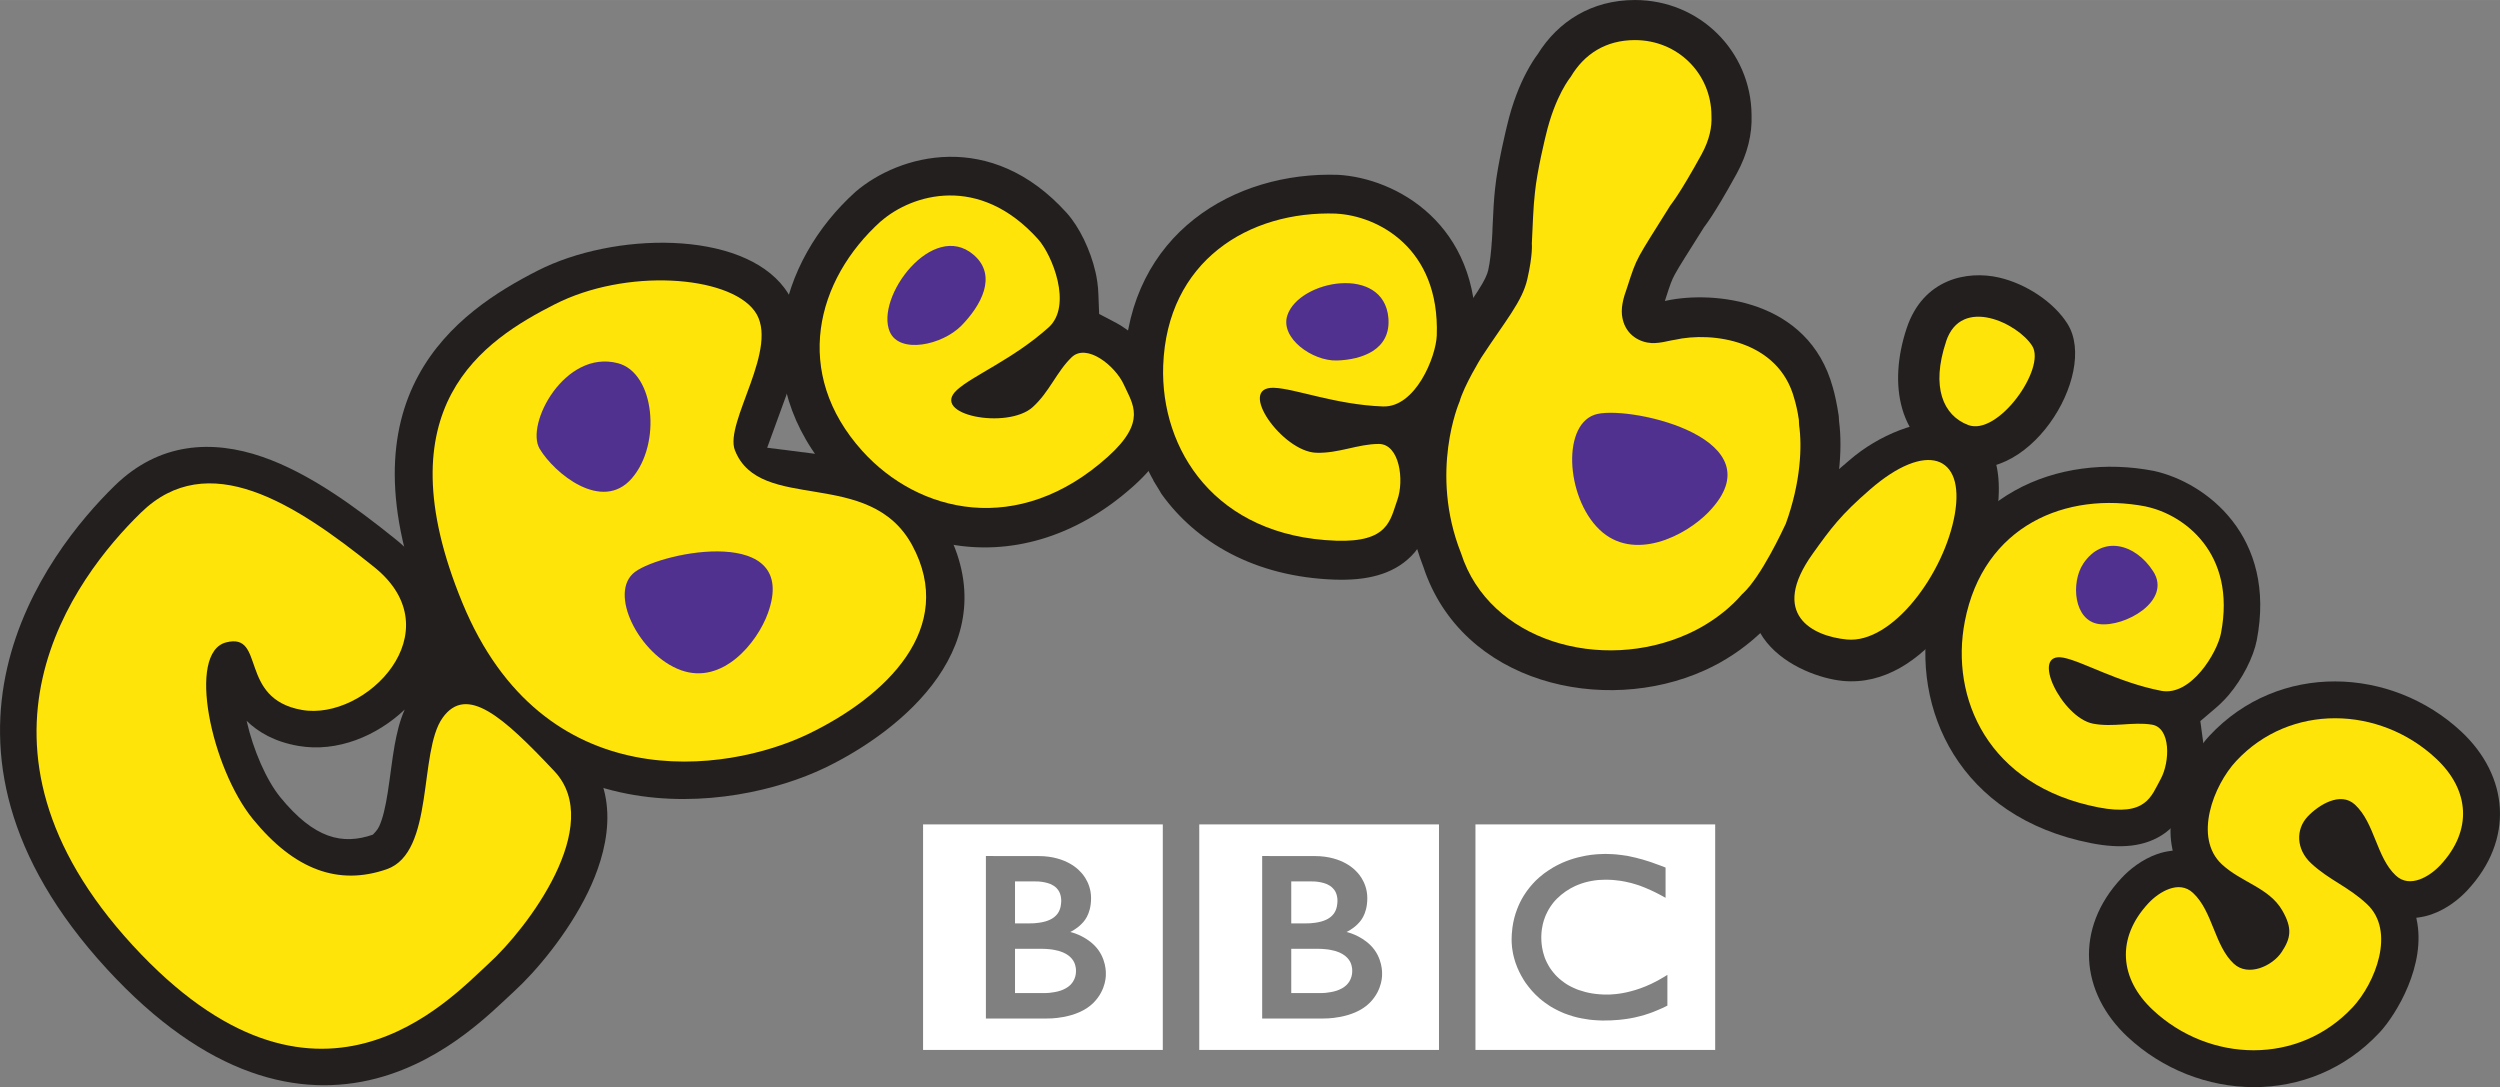 <svg height="6.891mm" viewBox="0 0 56.147 24.416" width="15.846mm" xmlns="http://www.w3.org/2000/svg"><rect x="0" y="0" width="56.147" height="24.416" fill="#808080" stroke="none"/><g transform="translate(-252.4 -374.44)"><g fill="#fff"><path d="m285.537 392.954h5.384v5.066h-5.384zm3.391.705c-.024-.004-.048-.007-.072-.011l-.029-.004c-.041-.006-.083-.011-.125-.015-.029-.002-.058-.005-.086-.006-.051-.002-.101-.005-.15-.005-.021 0-.035.001-.056.001-.04.001-.08.002-.12.005-.021.001-.044.004-.065.005-.033.002-.064.006-.095.01l-.026.004-.029.005-.036.005c-.015.002-.03.005-.046.009-.02.004-.041.007-.062.013-.128.026-.245.062-.355.105-.056.021-.11.046-.161.071-.043.02-.084.043-.124.065-.039.022-.075.045-.11.069-.021.013-.041.026-.06.041-.018.011-.034.024-.05.036-.034.026-.068.054-.098.08-.029.026-.058.051-.084.077-.022.022-.045.046-.066.07s-.043.048-.064.074c-.021.028-.044.056-.065.085-.015.021-.031.044-.045.066-.01.015-.02.03-.03.046-.056.091-.105.19-.145.295-.051.13-.087.271-.107.42-.006.048-.011.095-.014.144-.001.037-.004.076-.004.115 0 .029 0 .058.002.085.001.03.004.059.007.087l.002.02c.004.034.009.068.016.101.002.013.005.026.007.039.006.028.013.055.02.083.009.035.019.069.03.102.014.041.029.081.045.12.026.061.054.121.085.177.018.033.037.065.056.096.015.024.031.048.046.071.021.03.044.059.065.086.022.03.046.058.069.084.029.034.058.064.085.091l.016.015c.022.022.048.046.076.071.02.016.04.034.062.051.02.016.043.033.065.049.028.02.056.04.086.059.033.021.065.043.101.061.071.04.15.079.236.114.033.013.066.025.1.036.035.013.069.022.106.034.061.018.126.034.195.046.055.011.113.02.171.028.06.006.12.013.184.015.03.001.061.004.094.004h.044c.113 0 .217-.004.315-.013l.019-.001c.039-.004.076-.007.113-.013.055-.006.107-.015.159-.024.031-.005.061-.011.091-.018.048-.01.091-.021.134-.033.03-.009.061-.016.089-.025.035-.011.069-.022.1-.033l.031-.011c.015-.005.036-.013.06-.022.033-.013.071-.028.116-.048.026-.011.055-.024.085-.037.026-.011.054-.025.081-.039.013-.005.024-.011.035-.018v-.69c-.007.005-.016.01-.025.015l-.046.029c-.048.028-.092.055-.139.08-.05.028-.099.052-.147.075-.086.04-.168.075-.246.102-.151.054-.29.089-.411.11-.015.002-.029.005-.044.007-.033.005-.065.009-.096.013-.049.005-.092.007-.133.01-.026.001-.051.001-.074.001-.049 0-.1-.001-.151-.005-.06-.004-.121-.011-.182-.021-.1-.016-.2-.043-.299-.077-.015-.005-.029-.011-.044-.016-.009-.004-.019-.009-.028-.013-.016-.006-.033-.014-.048-.021-.035-.015-.068-.033-.101-.051-.015-.009-.031-.019-.049-.029-.015-.011-.033-.022-.049-.033-.02-.014-.04-.029-.059-.044-.019-.015-.039-.031-.055-.045l-.022-.02-.011-.011-.006-.006-.009-.007c-.031-.031-.06-.062-.085-.094-.015-.018-.029-.035-.041-.052-.013-.018-.025-.034-.036-.051-.01-.016-.02-.033-.03-.049-.015-.024-.028-.049-.039-.072-.01-.021-.02-.043-.029-.062-.015-.034-.028-.07-.037-.102-.009-.026-.016-.052-.022-.076-.018-.072-.028-.139-.033-.195-.003-.021-.003-.041-.004-.06-.001-.028-.002-.051-.002-.071 0-.013 0-.026.001-.044.001-.039.005-.089.013-.146.005-.035.013-.071.021-.11.006-.026.014-.052.022-.08.007-.024.016-.049.026-.074.006-.018.013-.035.021-.052.01-.022.02-.046.034-.07.009-.018.019-.035.029-.054.022-.039.049-.077.077-.116.011-.015.021-.029.033-.043.015-.018.03-.035.046-.052.009-.009.016-.018.025-.026.126-.126.269-.221.416-.289.024-.01.046-.02.07-.029.024-.01.046-.018.07-.026.026-.009.051-.016.077-.024.024-.006.049-.013.072-.018.024-.006.049-.011.072-.015.028-.005.054-.009.08-.013.028-.004.054-.006.08-.009.05-.004.1-.006.147-.006.016 0 .033-.001.049 0 .035.001.07.002.105.004.022.001.046.004.069.006.044.004.086.009.126.015.035.005.07.011.101.018.05.01.095.021.136.031.026.007.05.015.072.021.034.01.062.019.085.026.037.014.059.021.059.021.034.013.068.025.1.039.044.018.086.036.126.055.034.015.065.03.095.045.025.013.048.024.069.035.039.02.07.037.096.051l.071.039v-.679s-.043-.018-.116-.045c-.033-.013-.07-.026-.114-.041-.024-.009-.05-.019-.076-.028-.021-.007-.044-.015-.066-.022-.026-.007-.054-.016-.081-.025-.02-.006-.04-.013-.061-.019l-.018-.005c-.021-.006-.041-.011-.062-.016-.024-.007-.049-.014-.074-.02-.018-.004-.033-.008-.05-.011-.026-.006-.054-.013-.081-.018-.028-.006-.056-.011-.085-.018"/><path d="m281.4 395.748v.995h.646.034c.022-.001.052-.002.09-.005.071-.008.163-.02.253-.05.081-.028.16-.069.221-.129.022-.024.043-.048.058-.072.05-.08.064-.161.066-.206.001-.02.001-.033.001-.033s0-.009 0-.024c-.001-.02-.002-.056-.014-.096-.011-.048-.034-.102-.075-.152-.007-.01-.016-.019-.025-.028-.018-.019-.037-.035-.058-.051-.036-.026-.076-.049-.12-.068-.059-.025-.124-.044-.195-.056-.036-.007-.075-.013-.115-.016-.024-.002-.049-.005-.074-.006-.022-.001-.046-.002-.069-.002-.23 0-.625 0-.625 0"/><path d="m281.4 394.234v.944h.312s.021 0 .049-.001c.022 0 .048-.001.071-.002.064-.005.152-.014.242-.039.016-.005.035-.01.051-.016.07-.025.138-.061.189-.113.043-.041.069-.086.087-.13.022-.054.03-.106.033-.142.004-.033.004-.054.004-.054s0-.015-.001-.04c-.002-.041-.011-.107-.043-.172-.016-.03-.037-.06-.068-.089-.034-.035-.077-.061-.124-.083-.087-.037-.189-.054-.274-.06-.036-.001-.07-.002-.099-.002h-.431z"/><path d="m279.334 392.954h5.384v5.066h-5.384zm1.413.711v3.649h1.374s.67.019 1.04-.351c.3-.301.279-.65.279-.65s.021-.364-.258-.642c-.237-.236-.54-.3-.54-.3s.138-.065.242-.17c.049-.049.224-.207.224-.591 0-.388-.258-.61-.258-.61s-.282-.334-.92-.334z"/></g><path d="m285.905 379.867c.013-.174.015-.302.015-.302.015-.324.03-.661.059-.901.056-.551.268-1.406.268-1.406.122-.519.287-.912.432-1.188.107-.203.2-.339.255-.412.459-.739 1.214-1.218 2.184-1.218 1.454 0 2.607 1.15 2.62 2.58.015.42-.084.866-.339 1.329-.531.964-.703 1.151-.729 1.194-.367.588-.545.856-.656 1.061-.069.128-.1.212-.205.54l-.018.056.058-.013c1.006-.209 3.164-.048 3.714 1.954.043.144.096.388.133.642l.007.117c.083.624.016 1.599-.362 2.643-.04.086-.204.44-.398.791-.179.32-.46.79-.779 1.087-.001.001-.122.152-.374.367-.255.22-.63.494-1.109.708-2.254 1.018-5.451.301-6.315-2.328-.419-1.075-.427-2.075-.334-2.8.08-.613.235-1.046.295-1.199.086-.279.24-.579.341-.767.124-.229.24-.415.24-.415.271-.415.506-.736.68-1.008.159-.246.212-.372.235-.47.043-.188.068-.445.081-.644" fill="#231f1f"/><g fill-rule="evenodd"><path d="m262.375 388.351c-.121 0-.819 1.696-.819 1.696s1.153 1.093 1.214 1.214c.06.121 1.363-1.488 1.363-1.79 0-.301-1.636-1.12-1.758-1.12" fill="#231f1f"/><path d="m305.84 397.63c-1.56 1.674-4.085 1.561-5.655.099-1.067-.996-1.196-2.435-.14-3.567.179-.193.458-.42.804-.541.094-.033.199-.059.31-.072l.037-.005-.007-.036c-.216-1.012.443-2.127.83-2.542 1.562-1.675 4.095-1.552 5.655-.099 1.079 1.006 1.194 2.438.14 3.567-.179.193-.458.42-.804.541-.094.033-.198.058-.307.072l-.036.004.007.036c.22 1.016-.449 2.13-.834 2.544" fill="#231f1f"/><path d="m305.235 397.066c.511-.547.975-1.715.324-2.321-.426-.399-.844-.535-1.255-.917-.341-.319-.343-.764-.08-1.046.249-.266.743-.573 1.067-.27.445.415.48 1.184.916 1.591.316.295.762.022 1.001-.234.726-.779.661-1.688-.1-2.396-1.266-1.181-3.271-1.244-4.484.056-.511.547-.966 1.722-.325 2.321.436.406 1.059.525 1.355 1.032.239.411.193.631-.011.94-.206.312-.75.564-1.075.261-.436-.407-.471-1.176-.916-1.59-.316-.296-.762-.024-1.002.233-.725.779-.651 1.695.101 2.397 1.274 1.189 3.271 1.242 4.484-.058" fill="#ffe409"/><path d="m297.296 380.673c.608.14 1.232.552 1.539 1.042.709 1.135-.925 3.775-2.571 3.14-1.231-.475-1.462-1.785-1.042-3.045.369-1.107 1.357-1.302 2.075-1.137" fill="#231f1f"/><path d="m297.222 386.145c-.239 1.375-1.581 3.764-3.435 3.587-.966-.092-3.103-1.07-1.436-3.4.25-.351.491-.604.755-.844.229-.209.49-.417.828-.711 1.301-1.13 3.803-1.58 3.289 1.367" fill="#231f1f"/><path d="m296.108 382.107c-.345 1.032-.064 1.663.492 1.877.672.259 1.756-1.272 1.442-1.774-.312-.501-1.591-1.136-1.935-.104" fill="#ffe409"/><path d="m299.37 393.377c-2.973-.578-4.058-3.022-3.645-5.14.524-2.696 2.914-3.636 5.05-3.221 1.171.258 2.761 1.471 2.309 3.804-.075.381-.319.861-.631 1.23-.07.081-.17.188-.295.294l-.341.29.06.445.007.06c.034.395-.05.846-.24 1.192-.221.4-.38.641-.609.809-.456.334-1.03.361-1.665.237" fill="#231f1f"/><path d="m300.602 385.816c-1.801-.35-3.656.427-4.074 2.576-.335 1.722.517 3.697 2.998 4.18 1.083.211 1.186-.25 1.4-.636.212-.386.231-1.155-.199-1.222-.429-.069-.865.065-1.321-.022-.7-.136-1.434-1.631-.661-1.481.434.085 1.221.554 2.191.743.671.13 1.259-.855 1.344-1.29.351-1.81-.841-2.669-1.677-2.846" fill="#ffe409"/><path d="m299.187 387.099c-.282.425-.215 1.284.359 1.357.574.074 1.639-.524 1.212-1.185-.405-.629-1.143-.816-1.571-.172" fill="#50318f"/></g><path d="m278.373 385.238c-.066-.104-.275-.536-.275-.536-.286-.655-.416-1.37-.391-2.076.101-2.906 2.441-4.286 4.75-4.205 1.26.074 3.119 1.073 3.03 3.583-.014.405-.188.945-.454 1.381-.065.107-.161.247-.29.391l-.315.351.147.449c.013.037.022.071.029.099.102.404.09.886-.051 1.276-.161.45-.284.726-.495.938-.41.412-.993.537-1.68.514-1.791-.062-3.087-.839-3.848-1.901 0 0-.091-.159-.158-.263" fill="#231f1f"/><path d="m278.373 385.238c-.066-.104-.275-.536-.275-.536-.286-.655-.416-1.37-.391-2.076.101-2.906 2.441-4.286 4.75-4.205 1.26.074 3.119 1.073 3.03 3.583-.014.405-.188.945-.454 1.381-.065.107-.161.247-.29.391l-.315.351.147.449c.013.037.022.071.029.099.102.404.09.886-.051 1.276-.161.45-.284.726-.495.938-.41.412-.993.537-1.68.514-1.791-.062-3.087-.839-3.848-1.901 0 0-.091-.159-.158-.263z" fill="none" stroke="#231f1f" stroke-miterlimit="3.864" stroke-width=".109"/><path d="m273.448 386.529c-.119-.029-.57-.195-.57-.195-.661-.271-1.251-.696-1.724-1.221-1.946-2.161-1.221-4.779.496-6.325.958-.821 2.987-1.395 4.668.472.271.301.521.81.634 1.309.028.122.056.29.062.484l.018.471.419.22c.035.019.065.036.089.051.354.219.68.575.85.953.195.436.3.72.295 1.019-.009.583-.341 1.077-.853 1.538-1.331 1.199-2.803 1.541-4.089 1.304 0 0-.176-.05-.295-.079" fill="#231f1f"/><path d="m273.448 386.529c-.119-.029-.57-.195-.57-.195-.661-.271-1.251-.696-1.724-1.221-1.946-2.161-1.221-4.779.496-6.325.958-.821 2.987-1.395 4.668.472.271.301.521.81.634 1.309.028.122.056.29.062.484l.018.471.419.22c.035.019.065.036.089.051.354.219.68.575.85.953.195.436.3.72.295 1.019-.009.583-.341 1.077-.853 1.538-1.331 1.199-2.803 1.541-4.089 1.304 0 0-.176-.05-.295-.079z" fill="none" stroke="#231f1f" stroke-miterlimit="3.864" stroke-width=".109"/><g fill-rule="evenodd"><path d="m282.412 379.237c-1.97-.069-3.805 1.067-3.888 3.416-.065 1.884 1.17 3.835 3.881 3.93 1.183.041 1.216-.466 1.376-.911.161-.445.052-1.262-.415-1.262-.466 0-.906.215-1.405.198-.765-.026-1.795-1.489-.95-1.459.475.016 1.387.381 2.449.419.733.025 1.191-1.119 1.208-1.594.07-1.979-1.34-2.689-2.256-2.736" fill="#ffe409"/><path d="m281.313 381.52c-.171.512.564 1.034 1.115 1.016s1.211-.235 1.154-.951c-.098-1.206-2.002-.861-2.269-.065" fill="#50318f"/><path d="m270.913 391.69c-2.021.971-6.817 1.695-8.914-3.39-2.056-4.992.68-6.867 2.476-7.782 1.702-.868 4.571-.924 5.551.401.329.446.351.955.306 1.341s-.171.772-.281 1.08l-.421 1.155 1.05.133c.077.009.15.019.205.028.398.066.917.158 1.406.381.516.236 1 .619 1.339 1.245 1.417 2.618-.963 4.565-2.717 5.409" fill="#231f1f"/><path d="m257.939 390.629c.149.66.446 1.335.756 1.715.76.931 1.394 1.079 2.08.841.024-.025.105-.105.142-.189.08-.175.14-.429.193-.769.056-.36.096-.733.155-1.062.044-.237.106-.524.224-.79-.614.585-1.509.971-2.393.816-.529-.092-.897-.309-1.157-.562m4.086-.943c.521-.383 1.165-.287 1.712.03.55.32 1.133.914 1.684 1.499.99 1.051.594 2.417.185 3.261-.451.93-1.169 1.782-1.667 2.236-.231.211-.603.584-1.094.951-.512.384-1.184.786-1.996.998-1.714.448-3.804-.016-6.05-2.461-4.655-5.07-1.371-9.342.18-10.855.999-.974 2.188-1.034 3.315-.645 1.056.365 2.096 1.13 2.994 1.853 1.215.979 1.238 2.224.738 3.134" fill="#231f1f"/><path d="m259.18 390.384c1.436.253 3.419-1.762 1.627-3.206-1.792-1.442-3.736-2.694-5.242-1.225-1.505 1.468-4.324 5.209-.188 9.714 4.136 4.504 7.11 1.224 7.992.42.884-.802 2.624-3.116 1.48-4.329-1.144-1.214-1.969-1.958-2.511-1.194s-.174 3.022-1.252 3.397-2.07.022-3.005-1.124c-.935-1.147-1.494-3.746-.6-3.971.892-.225.263 1.265 1.699 1.518" fill="#ffe409"/><path d="m272.186 379.406c-1.465 1.319-1.996 3.411-.422 5.159 1.26 1.399 3.505 1.945 5.52.13.88-.792.552-1.18.359-1.611-.194-.432-.84-.945-1.176-.62-.336.324-.502.784-.874 1.119-.569.511-2.325.175-1.696-.39.352-.319 1.262-.69 2.053-1.4.544-.491.08-1.633-.239-1.985-1.325-1.471-2.831-1.004-3.524-.401" fill="#ffe409"/><path d="m272.384 381.892c.217.502 1.175.302 1.61-.141.434-.445.818-1.117.274-1.587-.917-.791-2.221.948-1.884 1.729" fill="#50318f"/><path d="m294.399 385.433c1.259-1.094 2.136-.779 1.904.552-.231 1.331-1.4 2.915-2.425 2.817-.769-.074-1.745-.559-.767-1.926.412-.576.626-.868 1.289-1.444" fill="#ffe409"/></g><path d="m285.177 383.469c.102-.37.49-.998.49-.998.547-.834.919-1.258 1.034-1.759.128-.556.102-.801.102-.801.019-.379.033-.838.069-1.139.048-.499.246-1.296.246-1.296.211-.895.556-1.306.556-1.306.305-.517.789-.83 1.444-.83.968 0 1.719.76 1.719 1.701.013.247-.041.536-.226.873-.507.919-.67 1.097-.696 1.137-.779 1.248-.744 1.139-.968 1.834-.095.261-.156.489-.106.714.084.383.404.531.647.545.096.006.225-.01.37-.043.048-.01.099-.022.152-.029.851-.193 2.335.014 2.686 1.316.034.113.075.275.104.48l.006.122c.068.471.039 1.278-.299 2.21-.069.15-.552 1.184-.959 1.564l-.026.024s-.13.156-.32.32c-.206.177-.509.396-.889.566-1.942.879-4.466.171-5.1-1.809-.721-1.819-.037-3.397-.037-3.397" fill="#ffe409"/><g fill-rule="evenodd"><path d="m290.779 385.934c-.524.545-1.691 1.134-2.456.401-.766-.733-.854-2.421-.045-2.599.807-.179 4.064.571 2.501 2.197" fill="#50318f"/><path d="m264.86 381.273c-1.591.811-3.895 2.291-2.076 6.704 1.817 4.411 5.928 3.831 7.763 2.95 1.756-.845 3.346-2.381 2.34-4.241-.958-1.768-3.42-.706-3.982-2.134-.246-.625 1.035-2.326.441-3.129-.594-.804-2.894-.961-4.485-.15" fill="#ffe409"/><path d="m266.59 385.182c.67-.771.517-2.37-.315-2.586-1.192-.31-2.083 1.373-1.755 1.923.328.549 1.4 1.435 2.07.664" fill="#50318f"/><path d="m269.646 388.211c-.241.667-1.018 1.616-1.951 1.281-.935-.335-1.655-1.749-1.031-2.21.625-.461 3.701-1.06 2.982.929" fill="#50318f"/></g><g fill="#fff"><path d="m275.196 395.748v.995h.646.034c.022-.001.054-.002.09-.005.071-.008.163-.02.253-.05.081-.028.16-.069.221-.129.022-.024.043-.048.058-.072.051-.08.064-.161.066-.206.001-.02.001-.033.001-.033s0-.009 0-.024c-.001-.02-.002-.056-.014-.096-.011-.048-.034-.102-.075-.152-.007-.01-.016-.019-.025-.028-.018-.019-.037-.035-.058-.051-.036-.026-.076-.049-.12-.068-.059-.025-.124-.044-.195-.056-.036-.007-.075-.013-.115-.016-.024-.002-.049-.005-.074-.006-.022-.001-.046-.002-.069-.002-.23 0-.625 0-.625 0"/><path d="m275.196 394.234v.944h.312s.021 0 .049-.001c.022 0 .048-.001.071-.002.064-.005.152-.014.242-.039.018-.005.035-.01.051-.016.07-.025.138-.061.189-.113.043-.041.069-.086.087-.13.022-.054.03-.106.033-.142.004-.033.004-.054.004-.054s0-.015-.001-.04c-.002-.041-.011-.107-.043-.172-.016-.03-.037-.06-.066-.089-.036-.035-.079-.061-.124-.083-.089-.037-.19-.054-.275-.06-.036-.001-.07-.002-.099-.002h-.431z"/><path d="m273.131 392.954h5.384v5.066h-5.384zm1.411.711v3.649h1.374s.67.019 1.04-.351c.301-.301.28-.65.28-.65s.021-.364-.258-.642c-.237-.236-.541-.3-.541-.3s.138-.065.242-.17c.049-.049.225-.207.225-.591 0-.388-.258-.61-.258-.61s-.282-.334-.92-.334z"/></g></g></svg>